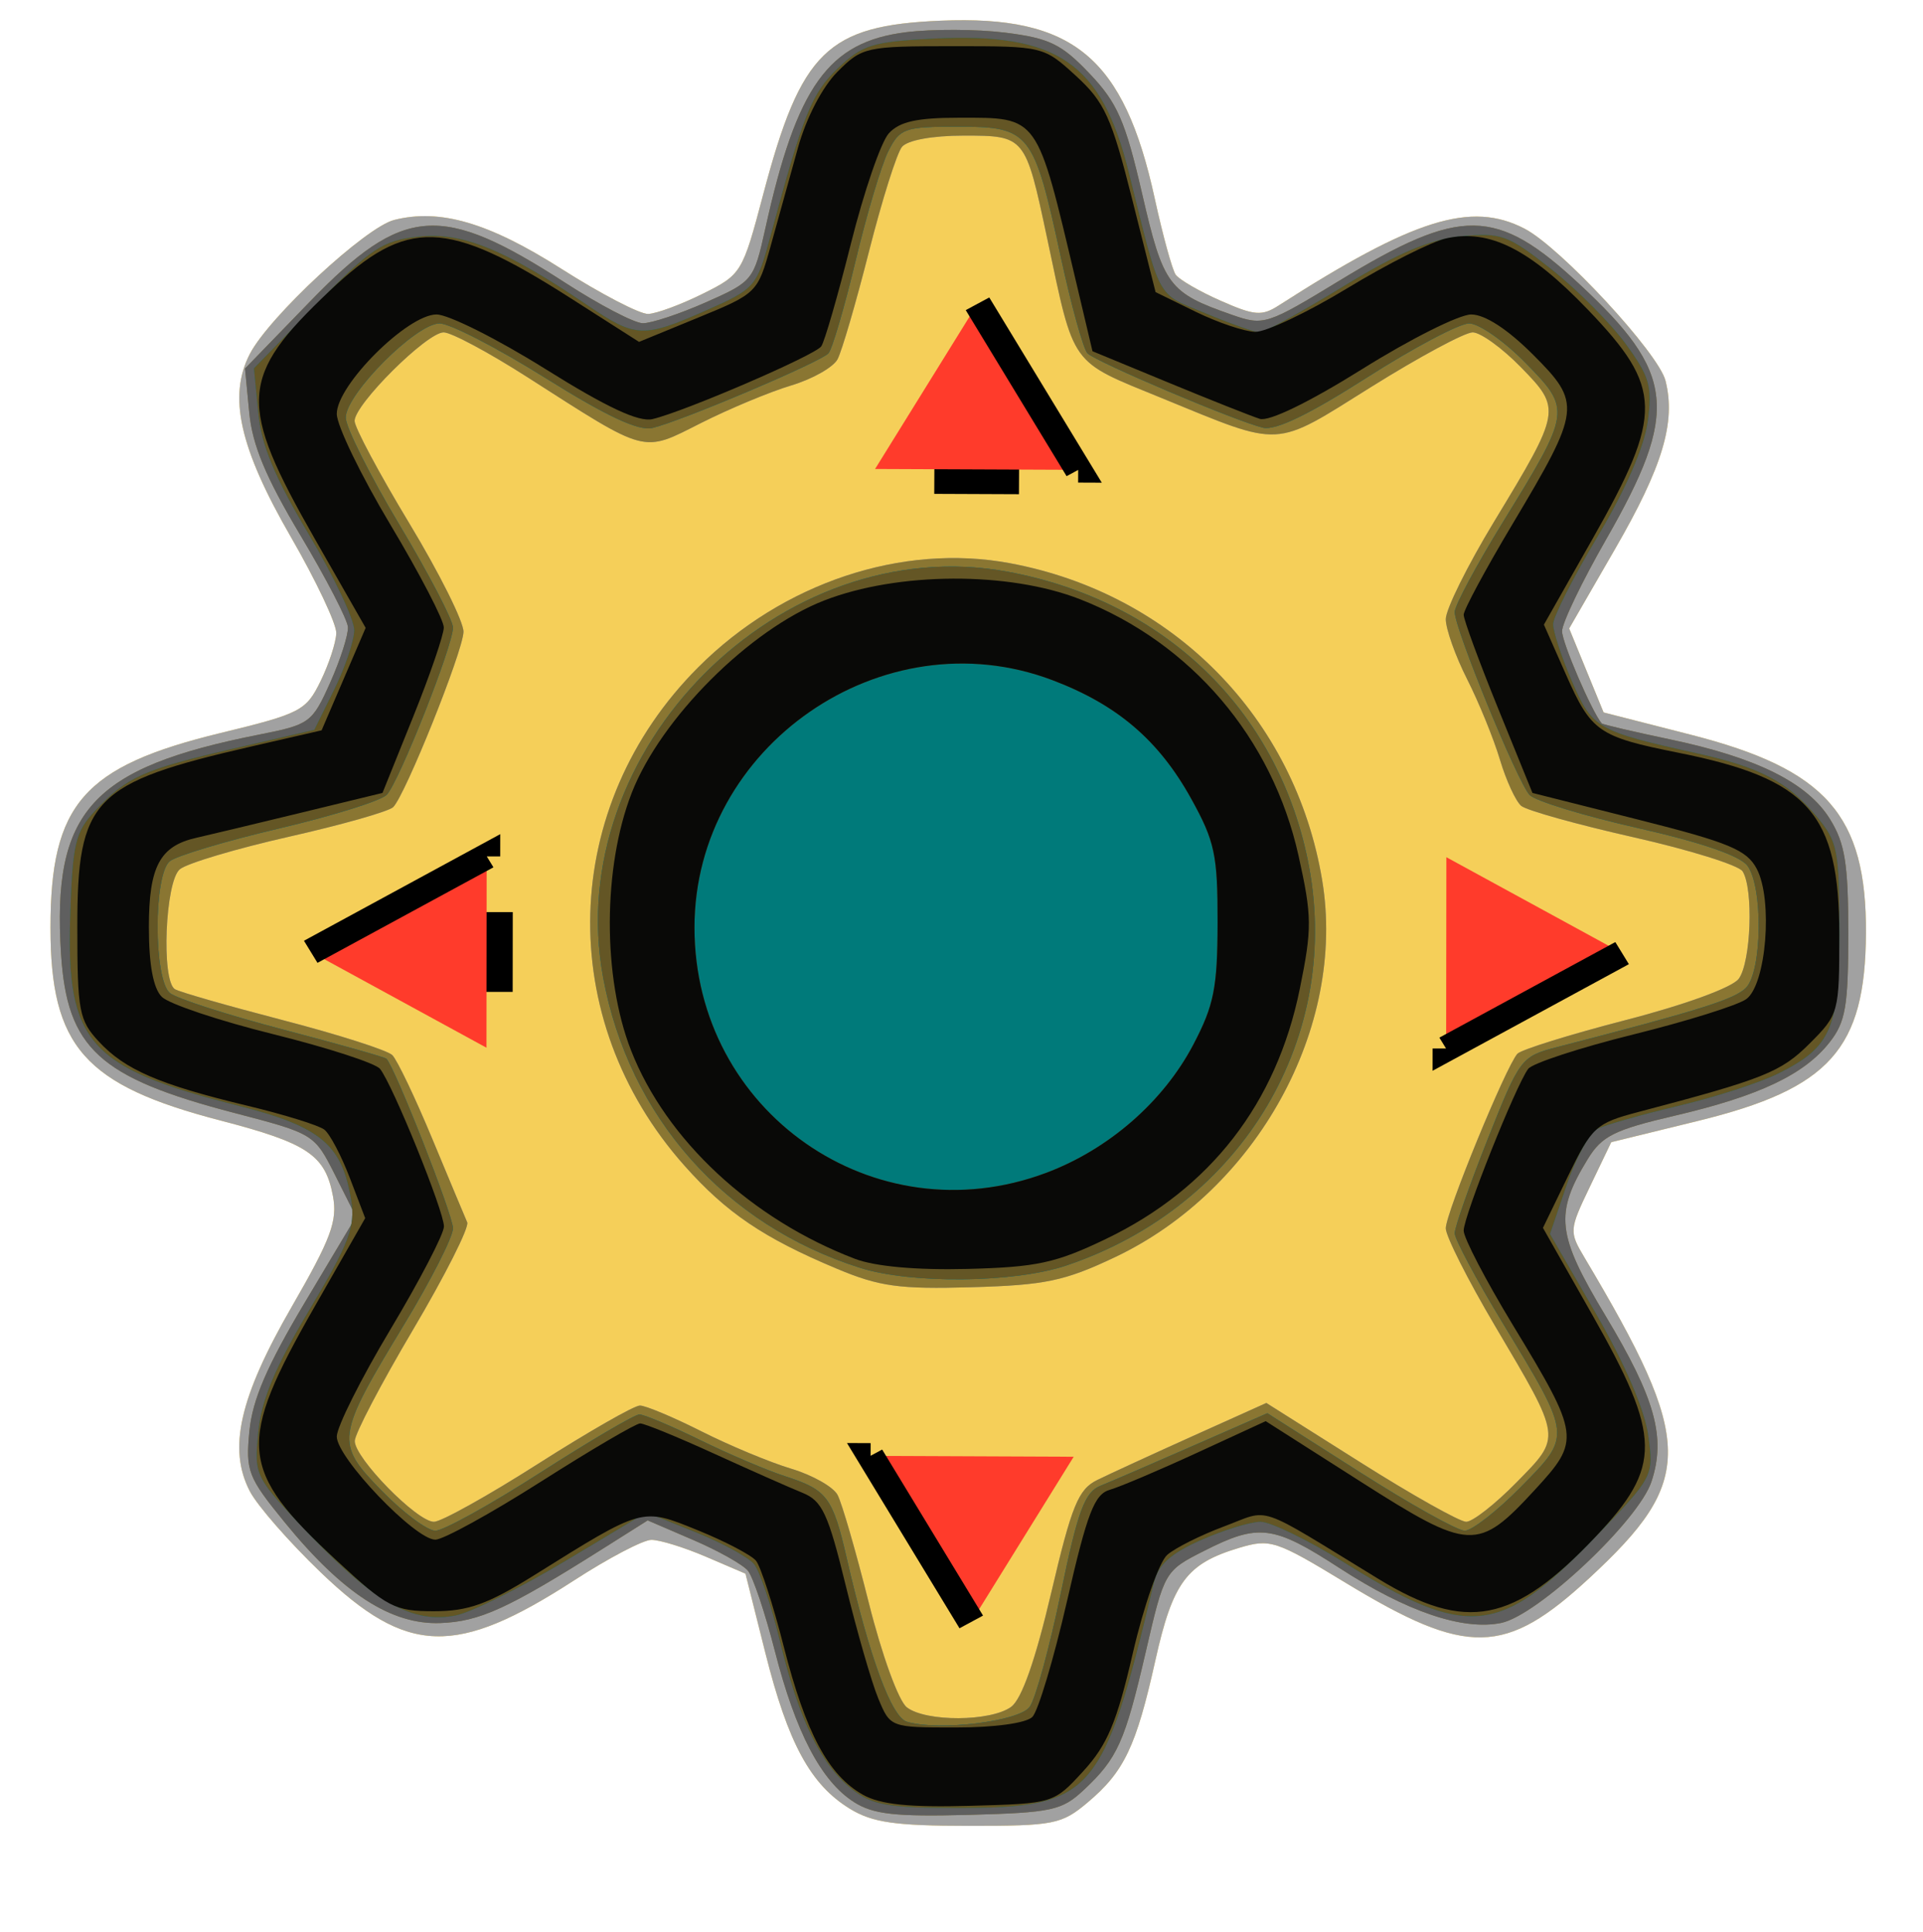 <?xml version="1.0" encoding="UTF-8" standalone="no"?>
<!-- Created with Inkscape (http://www.inkscape.org/) -->

<svg
   xmlns:dc="http://purl.org/dc/elements/1.1/"
   xmlns:cc="http://creativecommons.org/ns#"
   xmlns:rdf="http://www.w3.org/1999/02/22-rdf-syntax-ns#"
   xmlns:svg="http://www.w3.org/2000/svg"
   xmlns="http://www.w3.org/2000/svg"
   xmlns:sodipodi="http://sodipodi.sourceforge.net/DTD/sodipodi-0.dtd"
   xmlns:inkscape="http://www.inkscape.org/namespaces/inkscape"
   version="1.1"
   id="svg2"
   width="215"
   height="216"
   viewBox="0 0 215 216"
   sodipodi:docname="machinekiticon-jog.svg"
   inkscape:version="0.92.4 (5da689c313, 2019-01-14)">
  <defs
     id="defs6">
    <marker
       inkscape:isstock="true"
       style="overflow:visible"
       id="marker5047"
       refX="0.0"
       refY="0.0"
       orient="auto"
       inkscape:stockid="TriangleOutL">
      <path
         transform="scale(0.8)"
         style="fill-rule:evenodd;stroke:#000000;stroke-width:1pt;stroke-opacity:1;fill:#ff3b2b;fill-opacity:1"
         d="M 5.77,0.0 L -2.88,5.0 L -2.88,-5.0 L 5.77,0.0 z "
         id="path5045" />
    </marker>
    <marker
       inkscape:stockid="TriangleOutL"
       orient="auto"
       refY="0.0"
       refX="0.0"
       id="TriangleOutL"
       style="overflow:visible"
       inkscape:isstock="true"
       inkscape:collect="always">
      <path
         id="path4749"
         d="M 5.77,0.0 L -2.88,5.0 L -2.88,-5.0 L 5.77,0.0 z "
         style="fill-rule:evenodd;stroke:#000000;stroke-width:1pt;stroke-opacity:1;fill:#ff3b2b;fill-opacity:1"
         transform="scale(0.8)" />
    </marker>
    <marker
       inkscape:isstock="true"
       style="overflow:visible"
       id="marker4939"
       refX="0.0"
       refY="0.0"
       orient="auto"
       inkscape:stockid="TriangleInL">
      <path
         transform="scale(-0.8)"
         style="fill-rule:evenodd;stroke:#000000;stroke-width:1pt;stroke-opacity:1;fill:#ff3b2b;fill-opacity:1"
         d="M 5.77,0.0 L -2.88,5.0 L -2.88,-5.0 L 5.77,0.0 z "
         id="path4937" />
    </marker>
    <marker
       inkscape:stockid="TriangleInL"
       orient="auto"
       refY="0.0"
       refX="0.0"
       id="TriangleInL"
       style="overflow:visible"
       inkscape:isstock="true"
       inkscape:collect="always">
      <path
         id="path4740"
         d="M 5.77,0.0 L -2.88,5.0 L -2.88,-5.0 L 5.77,0.0 z "
         style="fill-rule:evenodd;stroke:#000000;stroke-width:1pt;stroke-opacity:1;fill:#ff3b2b;fill-opacity:1"
         transform="scale(-0.8)" />
    </marker>
    <marker
       inkscape:isstock="true"
       style="overflow:visible;"
       id="marker5011"
       refX="0.0"
       refY="0.0"
       orient="auto"
       inkscape:stockid="Arrow1Lend">
      <path
         transform="scale(0.8) rotate(180) translate(12.5,0)"
         style="fill-rule:evenodd;stroke:#000000;stroke-width:1pt;stroke-opacity:1;fill:#ff3b2b;fill-opacity:1"
         d="M 0.0,0.0 L 5.0,-5.0 L -12.5,0.0 L 5.0,5.0 L 0.0,0.0 z "
         id="path5009" />
    </marker>
    <marker
       inkscape:isstock="true"
       style="overflow:visible"
       id="marker4945"
       refX="0.0"
       refY="0.0"
       orient="auto"
       inkscape:stockid="Arrow1Lstart">
      <path
         transform="scale(0.8) translate(12.5,0)"
         style="fill-rule:evenodd;stroke:#000000;stroke-width:1pt;stroke-opacity:1;fill:#ff3b2b;fill-opacity:1"
         d="M 0.0,0.0 L 5.0,-5.0 L -12.5,0.0 L 5.0,5.0 L 0.0,0.0 z "
         id="path4943" />
    </marker>
  </defs>
  <sodipodi:namedview
     pagecolor="#ffffff"
     bordercolor="#666666"
     borderopacity="1"
     objecttolerance="10"
     gridtolerance="10"
     guidetolerance="10"
     inkscape:pageopacity="0"
     inkscape:pageshadow="2"
     inkscape:window-width="3064"
     inkscape:window-height="1596"
     id="namedview4"
     showgrid="false"
     inkscape:zoom="4.386681"
     inkscape:cx="66.315483"
     inkscape:cy="95.3624"
     inkscape:window-x="0"
     inkscape:window-y="34"
     inkscape:window-maximized="1"
     inkscape:current-layer="svg2" />
  <g
     id="g4592"
     transform="translate(0.645,-4.836)">
    <path
       style="fill:#f5cf59"
       d="m 94.395,207.099 c -4.421,-2.696 -6.931,-7.32 -9.472,-17.451 l -2.219,-8.846 -4.435,-1.901 c -2.439,-1.046 -5.186,-1.892 -6.102,-1.88 -0.917,0.012 -4.785,2.041 -8.596,4.51 -13.248,8.582 -18.672,8.418 -28.338,-0.857 -3.539,-3.395 -7.114,-7.486 -7.945,-9.089 -2.464,-4.754 -1.155,-10.513 4.69,-20.642 4.385,-7.599 5.124,-9.582 4.603,-12.36 C 35.719,133.984 33.759,132.667 24,130.129 8.793,126.174 5,121.87 5,108.567 5,94.737 8.682,90.523 24.025,86.797 32.972,84.625 33.578,84.31 35.195,81 c 0.94,-1.925 1.731,-4.342 1.757,-5.371 0.026,-1.029 -2.257,-5.865 -5.074,-10.747 -5.741,-9.947 -7.039,-15.735 -4.592,-20.466 2.149,-4.154 12.958,-14.188 16.147,-14.988 5.139,-1.29 10.576,0.304 18.721,5.488 4.393,2.796 8.743,5.057 9.667,5.025 0.924,-0.032 3.665,-1.045 6.093,-2.25 4.349,-2.159 4.448,-2.322 6.78,-11.15 4.225,-15.992 7.163,-18.862 19.854,-19.393 14.798,-0.619 20.466,4.092 23.91,19.873 0.903,4.137 1.957,7.974 2.342,8.528 0.385,0.554 2.65,1.867 5.033,2.918 3.784,1.669 4.607,1.735 6.5,0.519 15.07,-9.679 21.488,-11.685 27.467,-8.586 4.027,2.087 14.99,13.915 15.767,17.011 1.166,4.644 -0.314,9.582 -5.63,18.793 l -5.141,8.908 1.925,4.694 1.925,4.694 9.779,2.5 c 15.11,3.863 19.624,8.986 19.551,22.193 -0.072,12.936 -4.037,17.368 -18.774,20.98 l -9.702,2.378 -2.381,4.964 c -2.328,4.854 -2.341,5.031 -0.59,7.975 12.29,20.658 12.35,24.852 0.518,35.806 -9.397,8.7 -13.645,8.785 -27.213,0.544 -7.862,-4.775 -8.456,-4.97 -11.957,-3.921 -5.851,1.753 -7.401,3.839 -9.348,12.582 -2.144,9.63 -3.485,12.443 -7.571,15.881 -2.912,2.451 -3.767,2.619 -13.286,2.615 -8.218,-0.003 -10.77,-0.368 -13.278,-1.897 z"
       id="path4606"
       inkscape:connector-curvature="0" />
    <path
       style="fill:#a1a1a1"
       d="m 94.395,207.099 c -4.421,-2.696 -6.931,-7.32 -9.472,-17.451 l -2.219,-8.846 -4.435,-1.901 c -2.439,-1.046 -5.186,-1.892 -6.102,-1.88 -0.917,0.012 -4.785,2.041 -8.596,4.51 -13.248,8.582 -18.672,8.418 -28.338,-0.857 -3.539,-3.395 -7.114,-7.486 -7.945,-9.089 -2.464,-4.754 -1.155,-10.513 4.69,-20.642 4.385,-7.599 5.124,-9.582 4.603,-12.36 C 35.719,133.984 33.759,132.667 24,130.129 8.793,126.174 5,121.87 5,108.567 5,94.737 8.682,90.523 24.025,86.797 32.972,84.625 33.578,84.31 35.195,81 c 0.94,-1.925 1.731,-4.342 1.757,-5.371 0.026,-1.029 -2.257,-5.865 -5.074,-10.747 -5.741,-9.947 -7.039,-15.735 -4.592,-20.466 2.149,-4.154 12.958,-14.188 16.147,-14.988 5.139,-1.29 10.576,0.304 18.721,5.488 4.393,2.796 8.743,5.057 9.667,5.025 0.924,-0.032 3.665,-1.045 6.093,-2.25 4.349,-2.159 4.448,-2.322 6.78,-11.15 4.225,-15.992 7.163,-18.862 19.854,-19.393 14.798,-0.619 20.466,4.092 23.91,19.873 0.903,4.137 1.957,7.974 2.342,8.528 0.385,0.554 2.65,1.867 5.033,2.918 3.784,1.669 4.607,1.735 6.5,0.519 15.07,-9.679 21.488,-11.685 27.467,-8.586 4.027,2.087 14.99,13.915 15.767,17.011 1.166,4.644 -0.314,9.582 -5.63,18.793 l -5.141,8.908 1.925,4.694 1.925,4.694 9.779,2.5 c 15.11,3.863 19.624,8.986 19.551,22.193 -0.072,12.936 -4.037,17.368 -18.774,20.98 l -9.702,2.378 -2.381,4.964 c -2.328,4.854 -2.341,5.031 -0.59,7.975 12.29,20.658 12.35,24.852 0.518,35.806 -9.397,8.7 -13.645,8.785 -27.213,0.544 -7.862,-4.775 -8.456,-4.97 -11.957,-3.921 -5.851,1.753 -7.401,3.839 -9.348,12.582 -2.144,9.63 -3.485,12.443 -7.571,15.881 -2.912,2.451 -3.767,2.619 -13.286,2.615 -8.218,-0.003 -10.77,-0.368 -13.278,-1.897 z m 18.015,-11.41 c 1.178,-0.861 2.711,-5.226 4.471,-12.728 2.298,-9.797 3.029,-11.59 5.149,-12.634 1.359,-0.669 6.169,-2.88 10.689,-4.915 l 8.219,-3.699 10.52,6.643 C 157.244,172.011 162.564,175 163.281,175 c 0.717,0 3.242,-1.976 5.613,-4.392 5.078,-5.174 5.132,-4.784 -2.403,-17.535 C 163.471,147.963 161,143.062 161,142.182 c 0,-1.707 6.733,-18.116 8.008,-19.516 0.418,-0.459 5.874,-2.156 12.126,-3.773 6.62,-1.712 11.888,-3.636 12.616,-4.607 1.377,-1.838 1.675,-10.069 0.435,-12.021 -0.431,-0.679 -5.926,-2.396 -12.21,-3.814 -6.284,-1.418 -11.926,-2.995 -12.538,-3.503 -0.612,-0.508 -1.687,-2.842 -2.388,-5.186 -0.701,-2.344 -2.349,-6.384 -3.662,-8.979 C 162.074,78.189 161,75.167 161,74.068 c 0,-1.099 2.422,-5.992 5.382,-10.874 7.539,-12.434 7.574,-12.631 3.016,-17.299 C 167.306,43.753 164.879,42 164.005,42 c -0.874,0 -5.982,2.748 -11.35,6.106 -11.006,6.885 -9.789,6.82 -23.398,1.25 C 118.886,45.11 119.504,45.972 116.436,31.5 114.005,20.038 113.975,20 107.087,20 c -3.472,0 -6.266,0.51 -6.886,1.257 -0.574,0.692 -2.233,5.951 -3.687,11.687 -1.454,5.736 -3.038,11.166 -3.52,12.067 -0.482,0.9 -2.815,2.218 -5.185,2.927 -2.37,0.709 -6.901,2.597 -10.07,4.196 -6.646,3.353 -5.873,3.557 -19.419,-5.123 -4.301,-2.756 -8.513,-5.01 -9.361,-5.01 C 47.088,42 39,50.042 39,51.902 c 0,0.73 2.756,5.888 6.124,11.462 C 48.492,68.939 51.215,74.4 51.175,75.5 c -0.083,2.238 -6.497,18.223 -7.859,19.585 -0.481,0.481 -5.717,1.969 -11.636,3.307 -5.919,1.338 -11.418,2.977 -12.22,3.643 -1.639,1.36 -2.092,12.456 -0.548,13.411 0.501,0.31 5.953,1.873 12.116,3.475 6.163,1.602 11.649,3.356 12.191,3.898 0.542,0.542 2.548,4.742 4.457,9.334 1.91,4.592 3.671,8.804 3.915,9.362 0.244,0.558 -2.481,5.958 -6.055,12 -3.574,6.042 -6.506,11.642 -6.516,12.444 -0.024,1.908 6.962,9.042 8.855,9.042 0.807,0 6.056,-2.925 11.664,-6.5 5.608,-3.575 10.719,-6.5 11.358,-6.5 0.639,0 3.737,1.299 6.884,2.886 3.147,1.588 7.661,3.467 10.03,4.176 2.37,0.709 4.703,2.026 5.185,2.927 0.482,0.9 2.055,6.334 3.495,12.074 1.477,5.885 3.333,10.982 4.256,11.687 2.149,1.641 9.39,1.603 11.665,-0.061 z M 92.892,146.692 C 84.724,143.264 80.582,140.462 75.889,135.186 61.256,118.737 61.915,94.954 77.435,79.435 86.857,70.012 100.178,65.564 112.25,67.809 c 18.242,3.392 31.918,17.281 34.933,35.476 2.718,16.402 -7.297,34.606 -23.18,42.133 -5.62,2.663 -7.793,3.119 -16.003,3.354 -8.108,0.233 -10.321,-0.072 -15.108,-2.081 z"
       id="path4604"
       inkscape:connector-curvature="0" />
    <path
       style="fill:#8a7632"
       d="m 94.832,206.34 c -3.669,-2.343 -6.514,-7.779 -8.849,-16.907 -1.086,-4.245 -2.44,-8.279 -3.01,-8.966 -0.57,-0.687 -3.324,-2.233 -6.12,-3.436 l -5.084,-2.187 -5.134,3.241 c -10.513,6.636 -13.646,8.067 -18.034,8.237 -5.485,0.212 -10.93,-3.309 -17.41,-11.258 -4.117,-5.05 -4.38,-5.73 -3.952,-10.191 0.338,-3.52 1.969,-7.31 6.19,-14.383 l 5.731,-9.603 -2.329,-4.636 C 34.509,131.636 34.464,131.608 25.541,129.279 10.422,125.332 6.853,122.057 6.182,111.51 5.165,95.548 9.556,90.688 28.346,86.974 c 5.639,-1.114 5.92,-1.321 7.927,-5.815 1.144,-2.562 2.036,-5.354 1.981,-6.203 C 38.2,74.107 35.803,69.476 32.927,64.664 29.076,58.221 27.573,54.615 27.224,50.98 l -0.474,-4.935 7.278,-7.506 C 44.459,27.782 48.685,27.474 62.56,36.462 c 3.817,2.472 7.714,4.505 8.661,4.517 0.947,0.012 4.124,-1.041 7.06,-2.339 5.249,-2.321 5.36,-2.459 6.641,-8.25 3.527,-15.944 7.054,-20.867 15.721,-21.95 2.946,-0.368 7.944,-0.346 11.106,0.048 4.92,0.614 6.279,1.273 9.418,4.571 3.118,3.275 4.001,5.295 5.889,13.466 2.372,10.266 2.95,11.042 10.067,13.523 3.515,1.225 3.874,1.111 12,-3.838 13.594,-8.278 17.501,-8.229 26.754,0.338 10.801,9.999 11.257,14.264 3.062,28.581 C 176.223,69.875 174,74.505 174,75.419 c 0,1.268 3.287,8.916 4.429,10.304 0.101,0.123 3.533,0.926 7.627,1.786 9.737,2.044 15.394,4.865 17.906,8.93 1.676,2.711 2.038,4.984 2.038,12.794 0,8.126 -0.302,9.882 -2.095,12.16 -2.837,3.606 -7.882,5.996 -17.302,8.197 -6.78,1.584 -8.159,2.274 -9.747,4.877 -3.712,6.084 -3.447,8.43 1.976,17.451 5.59,9.299 6.798,13.643 5.167,18.583 -1.45,4.392 -12.734,14.995 -16.831,15.815 -4.291,0.858 -10.556,-1.276 -18.074,-6.158 -7.369,-4.785 -9.025,-4.994 -15.106,-1.909 -4.421,2.243 -4.441,2.277 -6.521,11.25 -2.348,10.133 -3.164,11.95 -6.955,15.5 -2.435,2.28 -3.565,2.524 -12.842,2.772 -8.202,0.219 -10.689,-0.058 -12.84,-1.432 z m 17.578,-10.651 c 1.178,-0.861 2.711,-5.226 4.471,-12.728 2.298,-9.797 3.029,-11.59 5.149,-12.634 1.359,-0.669 6.169,-2.88 10.689,-4.915 l 8.219,-3.699 10.52,6.643 C 157.244,172.011 162.564,175 163.281,175 c 0.717,0 3.242,-1.976 5.613,-4.392 5.078,-5.174 5.132,-4.784 -2.403,-17.535 C 163.471,147.963 161,143.062 161,142.182 c 0,-1.707 6.733,-18.116 8.008,-19.516 0.418,-0.459 5.874,-2.156 12.126,-3.773 6.62,-1.712 11.888,-3.636 12.616,-4.607 1.377,-1.838 1.675,-10.069 0.435,-12.021 -0.431,-0.679 -5.926,-2.396 -12.21,-3.814 -6.284,-1.418 -11.926,-2.995 -12.538,-3.503 -0.612,-0.508 -1.687,-2.842 -2.388,-5.186 -0.701,-2.344 -2.349,-6.384 -3.662,-8.979 C 162.074,78.189 161,75.167 161,74.068 c 0,-1.099 2.422,-5.992 5.382,-10.874 7.539,-12.434 7.574,-12.631 3.016,-17.299 C 167.306,43.753 164.879,42 164.005,42 c -0.874,0 -5.982,2.748 -11.35,6.106 -11.006,6.885 -9.789,6.82 -23.398,1.25 C 118.886,45.11 119.504,45.972 116.436,31.5 114.005,20.038 113.975,20 107.087,20 c -3.472,0 -6.266,0.51 -6.886,1.257 -0.574,0.692 -2.233,5.951 -3.687,11.687 -1.454,5.736 -3.038,11.166 -3.52,12.067 -0.482,0.9 -2.815,2.218 -5.185,2.927 -2.37,0.709 -6.901,2.597 -10.07,4.196 -6.646,3.353 -5.873,3.557 -19.419,-5.123 -4.301,-2.756 -8.513,-5.01 -9.361,-5.01 C 47.088,42 39,50.042 39,51.902 c 0,0.73 2.756,5.888 6.124,11.462 C 48.492,68.939 51.215,74.4 51.175,75.5 c -0.083,2.238 -6.497,18.223 -7.859,19.585 -0.481,0.481 -5.717,1.969 -11.636,3.307 -5.919,1.338 -11.418,2.977 -12.22,3.643 -1.639,1.36 -2.092,12.456 -0.548,13.411 0.501,0.31 5.953,1.873 12.116,3.475 6.163,1.602 11.649,3.356 12.191,3.898 0.542,0.542 2.548,4.742 4.457,9.334 1.91,4.592 3.671,8.804 3.915,9.362 0.244,0.558 -2.481,5.958 -6.055,12 -3.574,6.042 -6.506,11.642 -6.516,12.444 -0.024,1.908 6.962,9.042 8.855,9.042 0.807,0 6.056,-2.925 11.664,-6.5 5.608,-3.575 10.719,-6.5 11.358,-6.5 0.639,0 3.737,1.299 6.884,2.886 3.147,1.588 7.661,3.467 10.03,4.176 2.37,0.709 4.703,2.026 5.185,2.927 0.482,0.9 2.055,6.334 3.495,12.074 1.477,5.885 3.333,10.982 4.256,11.687 2.149,1.641 9.39,1.603 11.665,-0.061 z M 92.892,146.692 C 84.724,143.264 80.582,140.462 75.889,135.186 61.256,118.737 61.915,94.954 77.435,79.435 86.857,70.012 100.178,65.564 112.25,67.809 c 18.242,3.392 31.918,17.281 34.933,35.476 2.718,16.402 -7.297,34.606 -23.18,42.133 -5.62,2.663 -7.793,3.119 -16.003,3.354 -8.108,0.233 -10.321,-0.072 -15.108,-2.081 z"
       id="path4602"
       inkscape:connector-curvature="0" />
    <path
       style="fill:#5f5f5f"
       d="m 94.832,206.34 c -3.669,-2.343 -6.514,-7.779 -8.849,-16.907 -1.086,-4.245 -2.44,-8.279 -3.01,-8.966 -0.57,-0.687 -3.324,-2.233 -6.12,-3.436 l -5.084,-2.187 -5.134,3.241 c -10.513,6.636 -13.646,8.067 -18.034,8.237 -5.485,0.212 -10.93,-3.309 -17.41,-11.258 -4.117,-5.05 -4.38,-5.73 -3.952,-10.191 0.338,-3.52 1.969,-7.31 6.19,-14.383 l 5.731,-9.603 -2.329,-4.636 C 34.509,131.636 34.464,131.608 25.541,129.279 10.422,125.332 6.853,122.057 6.182,111.51 5.165,95.548 9.556,90.688 28.346,86.974 c 5.639,-1.114 5.92,-1.321 7.927,-5.815 1.144,-2.562 2.036,-5.354 1.981,-6.203 C 38.2,74.107 35.803,69.476 32.927,64.664 29.076,58.221 27.573,54.615 27.224,50.98 l -0.474,-4.935 7.278,-7.506 C 44.459,27.782 48.685,27.474 62.56,36.462 c 3.817,2.472 7.714,4.505 8.661,4.517 0.947,0.012 4.124,-1.041 7.06,-2.339 5.249,-2.321 5.36,-2.459 6.641,-8.25 3.527,-15.944 7.054,-20.867 15.721,-21.95 2.946,-0.368 7.944,-0.346 11.106,0.048 4.92,0.614 6.279,1.273 9.418,4.571 3.118,3.275 4.001,5.295 5.889,13.466 2.372,10.266 2.95,11.042 10.067,13.523 3.515,1.225 3.874,1.111 12,-3.838 13.594,-8.278 17.501,-8.229 26.754,0.338 10.801,9.999 11.257,14.264 3.062,28.581 C 176.223,69.875 174,74.505 174,75.419 c 0,1.268 3.287,8.916 4.429,10.304 0.101,0.123 3.533,0.926 7.627,1.786 9.737,2.044 15.394,4.865 17.906,8.93 1.676,2.711 2.038,4.984 2.038,12.794 0,8.126 -0.302,9.882 -2.095,12.16 -2.837,3.606 -7.882,5.996 -17.302,8.197 -6.78,1.584 -8.159,2.274 -9.747,4.877 -3.712,6.084 -3.447,8.43 1.976,17.451 5.59,9.299 6.798,13.643 5.167,18.583 -1.45,4.392 -12.734,14.995 -16.831,15.815 -4.291,0.858 -10.556,-1.276 -18.074,-6.158 -7.369,-4.785 -9.025,-4.994 -15.106,-1.909 -4.421,2.243 -4.441,2.277 -6.521,11.25 -2.348,10.133 -3.164,11.95 -6.955,15.5 -2.435,2.28 -3.565,2.524 -12.842,2.772 -8.202,0.219 -10.689,-0.058 -12.84,-1.432 z m 19.648,-10.643 c 0.649,-0.887 2.217,-6.619 3.484,-12.738 1.904,-9.192 2.672,-11.273 4.42,-11.981 1.164,-0.471 5.84,-2.489 10.393,-4.486 l 8.277,-3.629 10.303,6.568 c 5.667,3.612 10.959,6.568 11.761,6.568 0.802,0 3.625,-2.2 6.273,-4.889 5.698,-5.785 5.723,-5.555 -2.008,-18.306 C 164.422,147.924 162,143.392 162,142.734 c 0,-0.657 1.652,-5.37 3.672,-10.473 3.593,-9.077 3.76,-9.3 7.75,-10.332 15.945,-4.123 19.853,-5.348 21.13,-6.625 1.818,-1.818 1.94,-11.249 0.178,-13.659 -0.817,-1.117 -5.181,-2.621 -12.239,-4.216 C 176.458,96.066 171.005,94.399 170.372,93.725 169.011,92.275 162,75.149 162,73.274 c 0,-0.713 2.419,-5.228 5.377,-10.035 7.65,-12.435 7.673,-12.595 2.517,-17.848 C 167.523,42.976 164.696,41 163.61,41 c -1.085,0 -6.25,2.736 -11.477,6.081 -6.392,4.09 -10.18,5.918 -11.568,5.581 -3.085,-0.747 -18.647,-7.345 -19.621,-8.319 -0.465,-0.465 -1.816,-5.346 -3.002,-10.845 C 114.942,19.59 114.477,19 106.503,19 c -6.036,0 -6.54,0.177 -7.835,2.75 -0.761,1.512 -2.407,7.025 -3.656,12.25 -1.25,5.225 -2.616,9.88 -3.036,10.345 -0.885,0.978 -16.414,7.565 -19.671,8.343 C 70.759,53.057 67.204,51.397 60.345,47.106 54.977,43.748 49.647,41 48.501,41 45.876,41 37.997,48.913 38.008,51.538 38.013,52.617 40.709,58 44,63.5 c 3.291,5.5 5.989,10.675 5.997,11.5 0.018,1.985 -5.986,17.167 -7.395,18.698 -0.606,0.659 -6.016,2.355 -12.023,3.769 -6.007,1.414 -11.519,3.068 -12.25,3.675 -1.817,1.508 -1.803,13.22 0.017,14.731 0.741,0.615 6.419,2.448 12.619,4.075 6.2,1.627 11.415,3.1 11.59,3.275 C 43.508,124.175 50,140.711 50,142.184 c 0,0.96 -2.467,5.814 -5.483,10.787 -7.643,12.604 -7.724,13.224 -2.438,18.61 2.385,2.43 5.065,4.419 5.956,4.419 0.89,0 6.173,-2.925 11.739,-6.5 5.566,-3.575 10.548,-6.5 11.07,-6.5 0.523,0 3.584,1.292 6.803,2.87 3.219,1.579 7.504,3.402 9.523,4.051 4.643,1.494 5.284,2.347 6.834,9.079 2.595,11.272 5.02,17.857 6.764,18.366 3.598,1.051 12.516,-0.035 13.711,-1.669 z M 95.5,146.598 C 80.392,141.807 69.686,129.718 66.798,114.187 62.064,88.734 86.658,64.05 112.046,68.771 c 17.396,3.235 29.991,15.3 33.49,32.08 4.118,19.748 -7.203,38.847 -26.964,45.492 -5.812,1.954 -17.312,2.081 -23.072,0.255 z"
       id="path4600"
       inkscape:connector-curvature="0" />
    <path
       style="fill:#007a7a"
       d="m 94.607,204.905 c -3.492,-2.747 -5.931,-7.768 -8.058,-16.59 -0.953,-3.951 -2.254,-7.815 -2.891,-8.587 -0.637,-0.772 -3.606,-2.386 -6.597,-3.589 l -5.438,-2.186 -9.062,5.429 c -4.984,2.986 -10.478,5.722 -12.208,6.08 -4.739,0.979 -9.097,-1.403 -16.227,-8.871 -6.342,-6.643 -6.371,-6.699 -5.901,-11.592 0.347,-3.615 1.86,-7.238 5.716,-13.69 4.449,-7.445 5.158,-9.304 4.677,-12.269 -1.012,-6.237 -3.411,-8.236 -12.694,-10.58 C 9.298,124.262 6.748,121.384 7.203,107.329 7.468,99.144 7.769,97.87 10,95.487 c 3.549,-3.791 5.366,-4.607 15.5,-6.956 l 9,-2.087 2.209,-4.472 c 1.215,-2.46 2.227,-5.45 2.25,-6.646 0.023,-1.196 -2.277,-6.052 -5.11,-10.792 -3.786,-6.335 -5.277,-9.929 -5.626,-13.565 L 27.748,46.022 34.679,38.91 C 40.837,32.592 42.114,31.741 46.122,31.29 50.972,30.743 55.773,32.689 65,38.942 c 5.446,3.69 6.242,3.725 13.339,0.587 5.435,-2.403 5.631,-2.63 7.145,-8.25 3.702,-13.738 4.606,-15.991 7.552,-18.814 2.728,-2.613 3.882,-2.972 10.651,-3.314 13.861,-0.7 18.814,2.677 21.859,14.906 3.653,14.67 3.014,13.494 8.59,15.811 C 136.958,41.041 139.686,42 140.198,42 c 0.512,0 4.72,-2.315 9.351,-5.145 6.143,-3.754 9.716,-5.27 13.212,-5.606 4.422,-0.425 5.197,-0.14 10.04,3.688 2.887,2.282 6.628,6.042 8.314,8.356 2.686,3.687 2.991,4.761 2.463,8.688 -0.376,2.799 -2.475,7.614 -5.59,12.826 -2.743,4.59 -4.987,9.015 -4.987,9.833 0,0.819 0.947,3.69 2.105,6.381 2.261,5.257 2.807,5.572 13.895,8.028 7.121,1.577 10.163,3.167 13.381,6.991 2.432,2.89 2.619,3.807 2.619,12.813 0,10.996 -0.869,13.039 -6.816,16.018 -2.026,1.015 -7.059,2.646 -11.184,3.624 -4.125,0.978 -8.205,2.138 -9.066,2.578 -0.861,0.44 -2.403,3.262 -3.426,6.273 l -1.86,5.473 5.18,8.975 c 3.208,5.559 5.418,10.717 5.807,13.552 0.627,4.573 0.622,4.583 -6.134,11.581 -10.461,10.836 -14.127,11.187 -27.806,2.661 C 145.645,177.065 141.415,175 140.293,175 c -1.121,0 -4.117,0.919 -6.658,2.043 -3.401,1.504 -4.789,2.757 -5.265,4.75 C 122.654,205.736 121.541,207 106.185,207 c -7.535,0 -9.327,-0.324 -11.578,-2.095 z m 19.872,-9.208 c 0.649,-0.887 2.217,-6.619 3.484,-12.738 1.904,-9.192 2.672,-11.273 4.42,-11.981 1.164,-0.471 5.84,-2.489 10.393,-4.486 l 8.277,-3.629 10.303,6.568 c 5.667,3.612 10.959,6.568 11.761,6.568 0.802,0 3.625,-2.2 6.273,-4.889 5.698,-5.785 5.723,-5.555 -2.008,-18.306 C 164.422,147.924 162,143.392 162,142.734 c 0,-0.657 1.652,-5.37 3.672,-10.473 3.593,-9.077 3.76,-9.3 7.75,-10.332 15.945,-4.123 19.853,-5.348 21.13,-6.625 1.818,-1.818 1.94,-11.249 0.178,-13.659 -0.817,-1.117 -5.181,-2.621 -12.239,-4.216 C 176.458,96.066 171.005,94.399 170.372,93.725 169.011,92.275 162,75.149 162,73.274 c 0,-0.713 2.419,-5.228 5.377,-10.035 7.65,-12.435 7.673,-12.595 2.517,-17.848 C 167.523,42.976 164.696,41 163.61,41 c -1.085,0 -6.25,2.736 -11.477,6.081 -6.392,4.09 -10.18,5.918 -11.568,5.581 -3.085,-0.747 -18.647,-7.345 -19.621,-8.319 -0.465,-0.465 -1.816,-5.346 -3.002,-10.845 C 114.942,19.59 114.477,19 106.503,19 c -6.036,0 -6.54,0.177 -7.835,2.75 -0.761,1.512 -2.407,7.025 -3.656,12.25 -1.25,5.225 -2.616,9.88 -3.036,10.345 -0.885,0.978 -16.414,7.565 -19.671,8.343 C 70.759,53.057 67.204,51.397 60.345,47.106 54.977,43.748 49.647,41 48.501,41 45.876,41 37.997,48.913 38.008,51.538 38.013,52.617 40.709,58 44,63.5 c 3.291,5.5 5.989,10.675 5.997,11.5 0.018,1.985 -5.986,17.167 -7.395,18.698 -0.606,0.659 -6.016,2.355 -12.023,3.769 -6.007,1.414 -11.519,3.068 -12.25,3.675 -1.817,1.508 -1.803,13.22 0.017,14.731 0.741,0.615 6.419,2.448 12.619,4.075 6.2,1.627 11.415,3.1 11.59,3.275 C 43.508,124.175 50,140.711 50,142.184 c 0,0.96 -2.467,5.814 -5.483,10.787 -7.643,12.604 -7.724,13.224 -2.438,18.61 2.385,2.43 5.065,4.419 5.956,4.419 0.89,0 6.173,-2.925 11.739,-6.5 5.566,-3.575 10.548,-6.5 11.07,-6.5 0.523,0 3.584,1.292 6.803,2.87 3.219,1.579 7.504,3.402 9.523,4.051 4.643,1.494 5.284,2.347 6.834,9.079 2.595,11.272 5.02,17.857 6.764,18.366 3.598,1.051 12.516,-0.035 13.711,-1.669 z M 95.5,146.598 C 80.392,141.807 69.686,129.718 66.798,114.187 62.064,88.734 86.658,64.05 112.046,68.771 c 17.396,3.235 29.991,15.3 33.49,32.08 4.118,19.748 -7.203,38.847 -26.964,45.492 -5.812,1.954 -17.312,2.081 -23.072,0.255 z"
       id="path4598"
       inkscape:connector-curvature="0" />
    <path
       style="fill:#645625"
       d="m 94.607,204.905 c -3.492,-2.747 -5.931,-7.768 -8.058,-16.59 -0.953,-3.951 -2.254,-7.815 -2.891,-8.587 -0.637,-0.772 -3.606,-2.386 -6.597,-3.589 l -5.438,-2.186 -9.062,5.429 c -4.984,2.986 -10.478,5.722 -12.208,6.08 -4.739,0.979 -9.097,-1.403 -16.227,-8.871 -6.342,-6.643 -6.371,-6.699 -5.901,-11.592 0.347,-3.615 1.86,-7.238 5.716,-13.69 4.449,-7.445 5.158,-9.304 4.677,-12.269 -1.012,-6.237 -3.411,-8.236 -12.694,-10.58 C 9.298,124.262 6.748,121.384 7.203,107.329 7.468,99.144 7.769,97.87 10,95.487 c 3.549,-3.791 5.366,-4.607 15.5,-6.956 l 9,-2.087 2.209,-4.472 c 1.215,-2.46 2.227,-5.45 2.25,-6.646 0.023,-1.196 -2.277,-6.052 -5.11,-10.792 -3.786,-6.335 -5.277,-9.929 -5.626,-13.565 L 27.748,46.022 34.679,38.91 C 40.837,32.592 42.114,31.741 46.122,31.29 50.972,30.743 55.773,32.689 65,38.942 c 5.446,3.69 6.242,3.725 13.339,0.587 5.435,-2.403 5.631,-2.63 7.145,-8.25 3.702,-13.738 4.606,-15.991 7.552,-18.814 2.728,-2.613 3.882,-2.972 10.651,-3.314 13.861,-0.7 18.814,2.677 21.859,14.906 3.653,14.67 3.014,13.494 8.59,15.811 C 136.958,41.041 139.686,42 140.198,42 c 0.512,0 4.72,-2.315 9.351,-5.145 6.143,-3.754 9.716,-5.27 13.212,-5.606 4.422,-0.425 5.197,-0.14 10.04,3.688 2.887,2.282 6.628,6.042 8.314,8.356 2.686,3.687 2.991,4.761 2.463,8.688 -0.376,2.799 -2.475,7.614 -5.59,12.826 -2.743,4.59 -4.987,9.015 -4.987,9.833 0,0.819 0.947,3.69 2.105,6.381 2.261,5.257 2.807,5.572 13.895,8.028 7.121,1.577 10.163,3.167 13.381,6.991 2.432,2.89 2.619,3.807 2.619,12.813 0,10.996 -0.869,13.039 -6.816,16.018 -2.026,1.015 -7.059,2.646 -11.184,3.624 -4.125,0.978 -8.205,2.138 -9.066,2.578 -0.861,0.44 -2.403,3.262 -3.426,6.273 l -1.86,5.473 5.18,8.975 c 3.208,5.559 5.418,10.717 5.807,13.552 0.627,4.573 0.622,4.583 -6.134,11.581 -10.461,10.836 -14.127,11.187 -27.806,2.661 C 145.645,177.065 141.415,175 140.293,175 c -1.121,0 -4.117,0.919 -6.658,2.043 -3.401,1.504 -4.789,2.757 -5.265,4.75 C 122.654,205.736 121.541,207 106.185,207 c -7.535,0 -9.327,-0.324 -11.578,-2.095 z m 19.872,-9.208 c 0.649,-0.887 2.217,-6.619 3.484,-12.738 1.904,-9.192 2.672,-11.273 4.42,-11.981 1.164,-0.471 5.84,-2.489 10.393,-4.486 l 8.277,-3.629 10.303,6.568 c 5.667,3.612 10.959,6.568 11.761,6.568 0.802,0 3.625,-2.2 6.273,-4.889 5.698,-5.785 5.723,-5.555 -2.008,-18.306 C 164.422,147.924 162,143.392 162,142.734 c 0,-0.657 1.652,-5.37 3.672,-10.473 3.593,-9.077 3.76,-9.3 7.75,-10.332 15.945,-4.123 19.853,-5.348 21.13,-6.625 1.818,-1.818 1.94,-11.249 0.178,-13.659 -0.817,-1.117 -5.181,-2.621 -12.239,-4.216 C 176.458,96.066 171.005,94.399 170.372,93.725 169.011,92.275 162,75.149 162,73.274 c 0,-0.713 2.419,-5.228 5.377,-10.035 7.65,-12.435 7.673,-12.595 2.517,-17.848 C 167.523,42.976 164.696,41 163.61,41 c -1.085,0 -6.25,2.736 -11.477,6.081 -6.392,4.09 -10.18,5.918 -11.568,5.581 -3.085,-0.747 -18.647,-7.345 -19.621,-8.319 -0.465,-0.465 -1.816,-5.346 -3.002,-10.845 C 114.942,19.59 114.477,19 106.503,19 c -6.036,0 -6.54,0.177 -7.835,2.75 -0.761,1.512 -2.407,7.025 -3.656,12.25 -1.25,5.225 -2.616,9.88 -3.036,10.345 -0.885,0.978 -16.414,7.565 -19.671,8.343 C 70.759,53.057 67.204,51.397 60.345,47.106 54.977,43.748 49.647,41 48.501,41 45.876,41 37.997,48.913 38.008,51.538 38.013,52.617 40.709,58 44,63.5 c 3.291,5.5 5.989,10.675 5.997,11.5 0.018,1.985 -5.986,17.167 -7.395,18.698 -0.606,0.659 -6.016,2.355 -12.023,3.769 -6.007,1.414 -11.519,3.068 -12.25,3.675 -1.817,1.508 -1.803,13.22 0.017,14.731 0.741,0.615 6.419,2.448 12.619,4.075 6.2,1.627 11.415,3.1 11.59,3.275 C 43.508,124.175 50,140.711 50,142.184 c 0,0.96 -2.467,5.814 -5.483,10.787 -7.643,12.604 -7.724,13.224 -2.438,18.61 2.385,2.43 5.065,4.419 5.956,4.419 0.89,0 6.173,-2.925 11.739,-6.5 5.566,-3.575 10.548,-6.5 11.07,-6.5 0.523,0 3.584,1.292 6.803,2.87 3.219,1.579 7.504,3.402 9.523,4.051 4.643,1.494 5.284,2.347 6.834,9.079 2.595,11.272 5.02,17.857 6.764,18.366 3.598,1.051 12.516,-0.035 13.711,-1.669 z M 95.5,146.598 C 80.392,141.807 69.686,129.718 66.798,114.187 62.064,88.734 86.658,64.05 112.046,68.771 c 17.396,3.235 29.991,15.3 33.49,32.08 4.118,19.748 -7.203,38.847 -26.964,45.492 -5.812,1.954 -17.312,2.081 -23.072,0.255 z M 116.292,135.992 c 6.998,-2.618 13.126,-7.955 16.484,-14.354 2.308,-4.399 2.698,-6.36 2.71,-13.638 0.013,-7.567 -0.312,-9.088 -2.952,-13.856 C 128.908,87.599 124.248,83.62 117,80.881 98.046,73.717 77,88.277 77,108.552 c 0,20.598 20.087,34.625 39.292,27.44 z"
       id="path4596"
       inkscape:connector-curvature="0" />
    <path
       style="fill:#090907"
       d="M 95.841,205.525 C 91.978,203.355 89.447,198.626 86.995,189 c -1.191,-4.675 -2.594,-9.017 -3.119,-9.65 -0.525,-0.632 -3.447,-2.161 -6.493,-3.398 -6.312,-2.562 -6.051,-2.633 -18.314,5.029 C 53.902,184.21 51.701,185 47.876,185 43.474,185 42.651,184.572 36.999,179.339 26.002,169.157 25.756,166.309 34.546,150.919 l 5.638,-9.871 -1.722,-4.51 C 37.514,134.058 36.235,131.633 35.62,131.151 35.004,130.668 31.125,129.464 27,128.474 17.175,126.117 13.324,124.452 10.402,121.3 8.192,118.915 8,117.892 8,108.489 8,94.168 9.718,92.382 27.406,88.317 L 35.312,86.5 l 2.462,-5.729 2.462,-5.729 -5.664,-9.916 c -8.686,-15.208 -8.511,-18.165 1.644,-27.769 8.675,-8.205 13.016,-8.072 26.935,0.82 l 7.651,4.888 6.626,-2.721 c 6.55,-2.69 6.643,-2.782 8.099,-8.033 0.81,-2.921 2.18,-7.853 3.044,-10.959 0.931,-3.346 2.733,-6.81 4.423,-8.5 C 95.753,10.093 96.174,10 105.938,10 c 10.043,0 10.109,0.016 13.728,3.333 3.183,2.917 3.964,4.631 6.262,13.749 l 2.625,10.417 4.473,2.192 c 2.46,1.205 5.456,2.218 6.656,2.251 1.201,0.032 5.837,-2.161 10.304,-4.873 4.466,-2.713 9.445,-5.223 11.064,-5.579 4.846,-1.064 9.322,1.187 15.827,7.961 8.407,8.755 8.467,11.651 0.533,25.641 l -5.44,9.591 2.478,5.604 c 2.822,6.38 3.609,6.927 12.552,8.717 14.569,2.916 17.991,6.785 17.996,20.347 0.004,8.691 -0.056,8.909 -3.316,12.17 -3.199,3.199 -5.117,3.965 -19.18,7.665 -4.703,1.237 -5.168,1.661 -7.818,7.131 l -2.818,5.816 5.493,9.684 c 7.779,13.715 7.833,16.988 0.407,24.84 -9.174,9.7 -14.478,10.728 -24.322,4.714 -13.913,-8.5 -11.938,-7.829 -17.229,-5.855 -2.592,0.967 -5.45,2.396 -6.351,3.176 -0.902,0.78 -2.635,5.724 -3.851,10.988 -1.787,7.732 -2.849,10.266 -5.532,13.195 -3.317,3.621 -3.332,3.626 -12.649,3.885 -6.813,0.189 -10.045,-0.143 -11.987,-1.234 z m 18.936,-8.703 c 0.648,-0.648 2.395,-6.494 3.884,-12.991 2.248,-9.815 3.056,-11.914 4.772,-12.409 1.136,-0.328 5.524,-2.189 9.751,-4.136 l 7.684,-3.54 10.565,6.735 c 12.252,7.811 13.157,7.855 19.512,0.96 5.136,-5.572 5.074,-6.04 -2.464,-18.471 C 165.467,147.998 163,143.26 163,142.442 c 0,-1.622 5.828,-16.235 7.213,-18.086 0.471,-0.629 5.767,-2.362 11.769,-3.852 6.002,-1.489 11.682,-3.269 12.621,-3.956 2.23,-1.631 2.991,-11.074 1.173,-14.548 -1.112,-2.125 -3.09,-2.95 -13.197,-5.5 l -11.888,-3 -3.846,-9.465 C 164.731,78.83 163,74.124 163,73.579 c 0,-0.545 2.445,-5.089 5.434,-10.097 C 176.123,50.596 176.203,49.94 170.745,44.481 167.901,41.638 165.377,40 163.839,40 c -1.333,0 -6.814,2.747 -12.18,6.104 -5.928,3.708 -10.424,5.893 -11.458,5.565 C 139.266,51.373 134.675,49.551 130,47.62 l -8.5,-3.511 -1.845,-7.804 C 115.231,17.592 115.523,18 106.584,18 c -4.707,0 -6.669,0.437 -7.859,1.752 -0.872,0.963 -2.776,6.506 -4.232,12.316 -1.456,5.811 -2.95,10.985 -3.32,11.498 -0.732,1.017 -15.311,7.3 -18.87,8.133 C 70.768,52.058 67.165,50.373 60.345,46.106 54.977,42.748 49.494,40 48.161,40 44.916,40 36.997,47.895 37.008,51.118 37.013,52.428 39.709,58 43,63.5 c 3.291,5.5 5.979,10.675 5.975,11.5 -0.005,0.825 -1.549,5.325 -3.432,10 l -3.424,8.5 -9.309,2.263 C 27.689,97.007 22.519,98.245 21.32,98.514 17.222,99.433 16,101.726 16,108.5 c 0,4.205 0.488,6.845 1.443,7.8 0.794,0.794 6.403,2.673 12.465,4.177 6.062,1.504 11.435,3.249 11.938,3.879 1.42,1.775 7.155,15.921 7.145,17.625 C 48.987,142.816 46.291,148 43,153.5 39.709,159 37.013,164.385 37.008,165.466 36.998,167.829 45.76,177 48.027,177 c 0.881,0 6.201,-2.925 11.821,-6.5 5.62,-3.575 10.607,-6.5 11.081,-6.5 0.474,0 4.172,1.511 8.216,3.358 4.045,1.847 8.509,3.825 9.92,4.395 2.217,0.896 2.878,2.312 4.851,10.392 1.257,5.145 2.891,10.818 3.632,12.605 1.347,3.25 1.348,3.25 8.699,3.25 4.307,0 7.839,-0.488 8.529,-1.178 z M 94.945,145.596 C 83.358,141.176 73.823,132.298 69.908,122.285 66.715,114.118 66.747,101.812 69.982,93.5 73.227,85.162 83.162,75.227 91.5,71.982 c 8.233,-3.204 20.626,-3.264 28.612,-0.138 12.418,4.861 21.497,15.516 24.421,28.659 1.512,6.798 1.525,8.136 0.141,14.924 -2.611,12.805 -10.004,22.338 -21.673,27.948 -5.602,2.693 -7.744,3.156 -15.5,3.351 -5.688,0.143 -10.308,-0.273 -12.555,-1.13 z M 116.292,135.992 c 6.998,-2.618 13.126,-7.955 16.484,-14.354 2.308,-4.399 2.698,-6.36 2.71,-13.638 0.013,-7.567 -0.312,-9.088 -2.952,-13.856 C 128.908,87.599 124.248,83.62 117,80.881 98.046,73.717 77,88.277 77,108.552 c 0,20.598 20.087,34.625 39.292,27.44 z"
       id="path4594"
       inkscape:connector-curvature="0" />
  </g>
  <g
     inkscape:groupmode="layer"
     id="layer1"
     inkscape:label="Overlay"
     style="opacity:0.692" />
  <g
     inkscape:groupmode="layer"
     id="layer2"
     inkscape:label="Icon" />
  <g
     id="g6581"
     transform="matrix(0.947,0,0,0.892,7.587,14.238)">
    <path
       inkscape:connector-curvature="0"
       id="path4657"
       d="m 42.521,103.368 127.127,0.135"
       style="fill:#ff3b2b;fill-opacity:1;stroke:#000000;stroke-width:10;stroke-linecap:butt;stroke-linejoin:miter;stroke-miterlimit:4;stroke-dasharray:10, 480;stroke-dashoffset:0;stroke-opacity:1;marker-start:url(#TriangleInL);marker-end:url(#marker5047)" />
    <path
       inkscape:connector-curvature="0"
       id="path4659"
       d="M 107.332,35.969 106.719,173.509"
       style="fill:#ff3b2b;fill-opacity:1;stroke:#000000;stroke-width:10;stroke-linecap:butt;stroke-linejoin:miter;stroke-miterlimit:4;stroke-dasharray:10, 480;stroke-dashoffset:0;stroke-opacity:1;marker-start:url(#marker4939);marker-end:url(#TriangleOutL)" />
  </g>
</svg>
